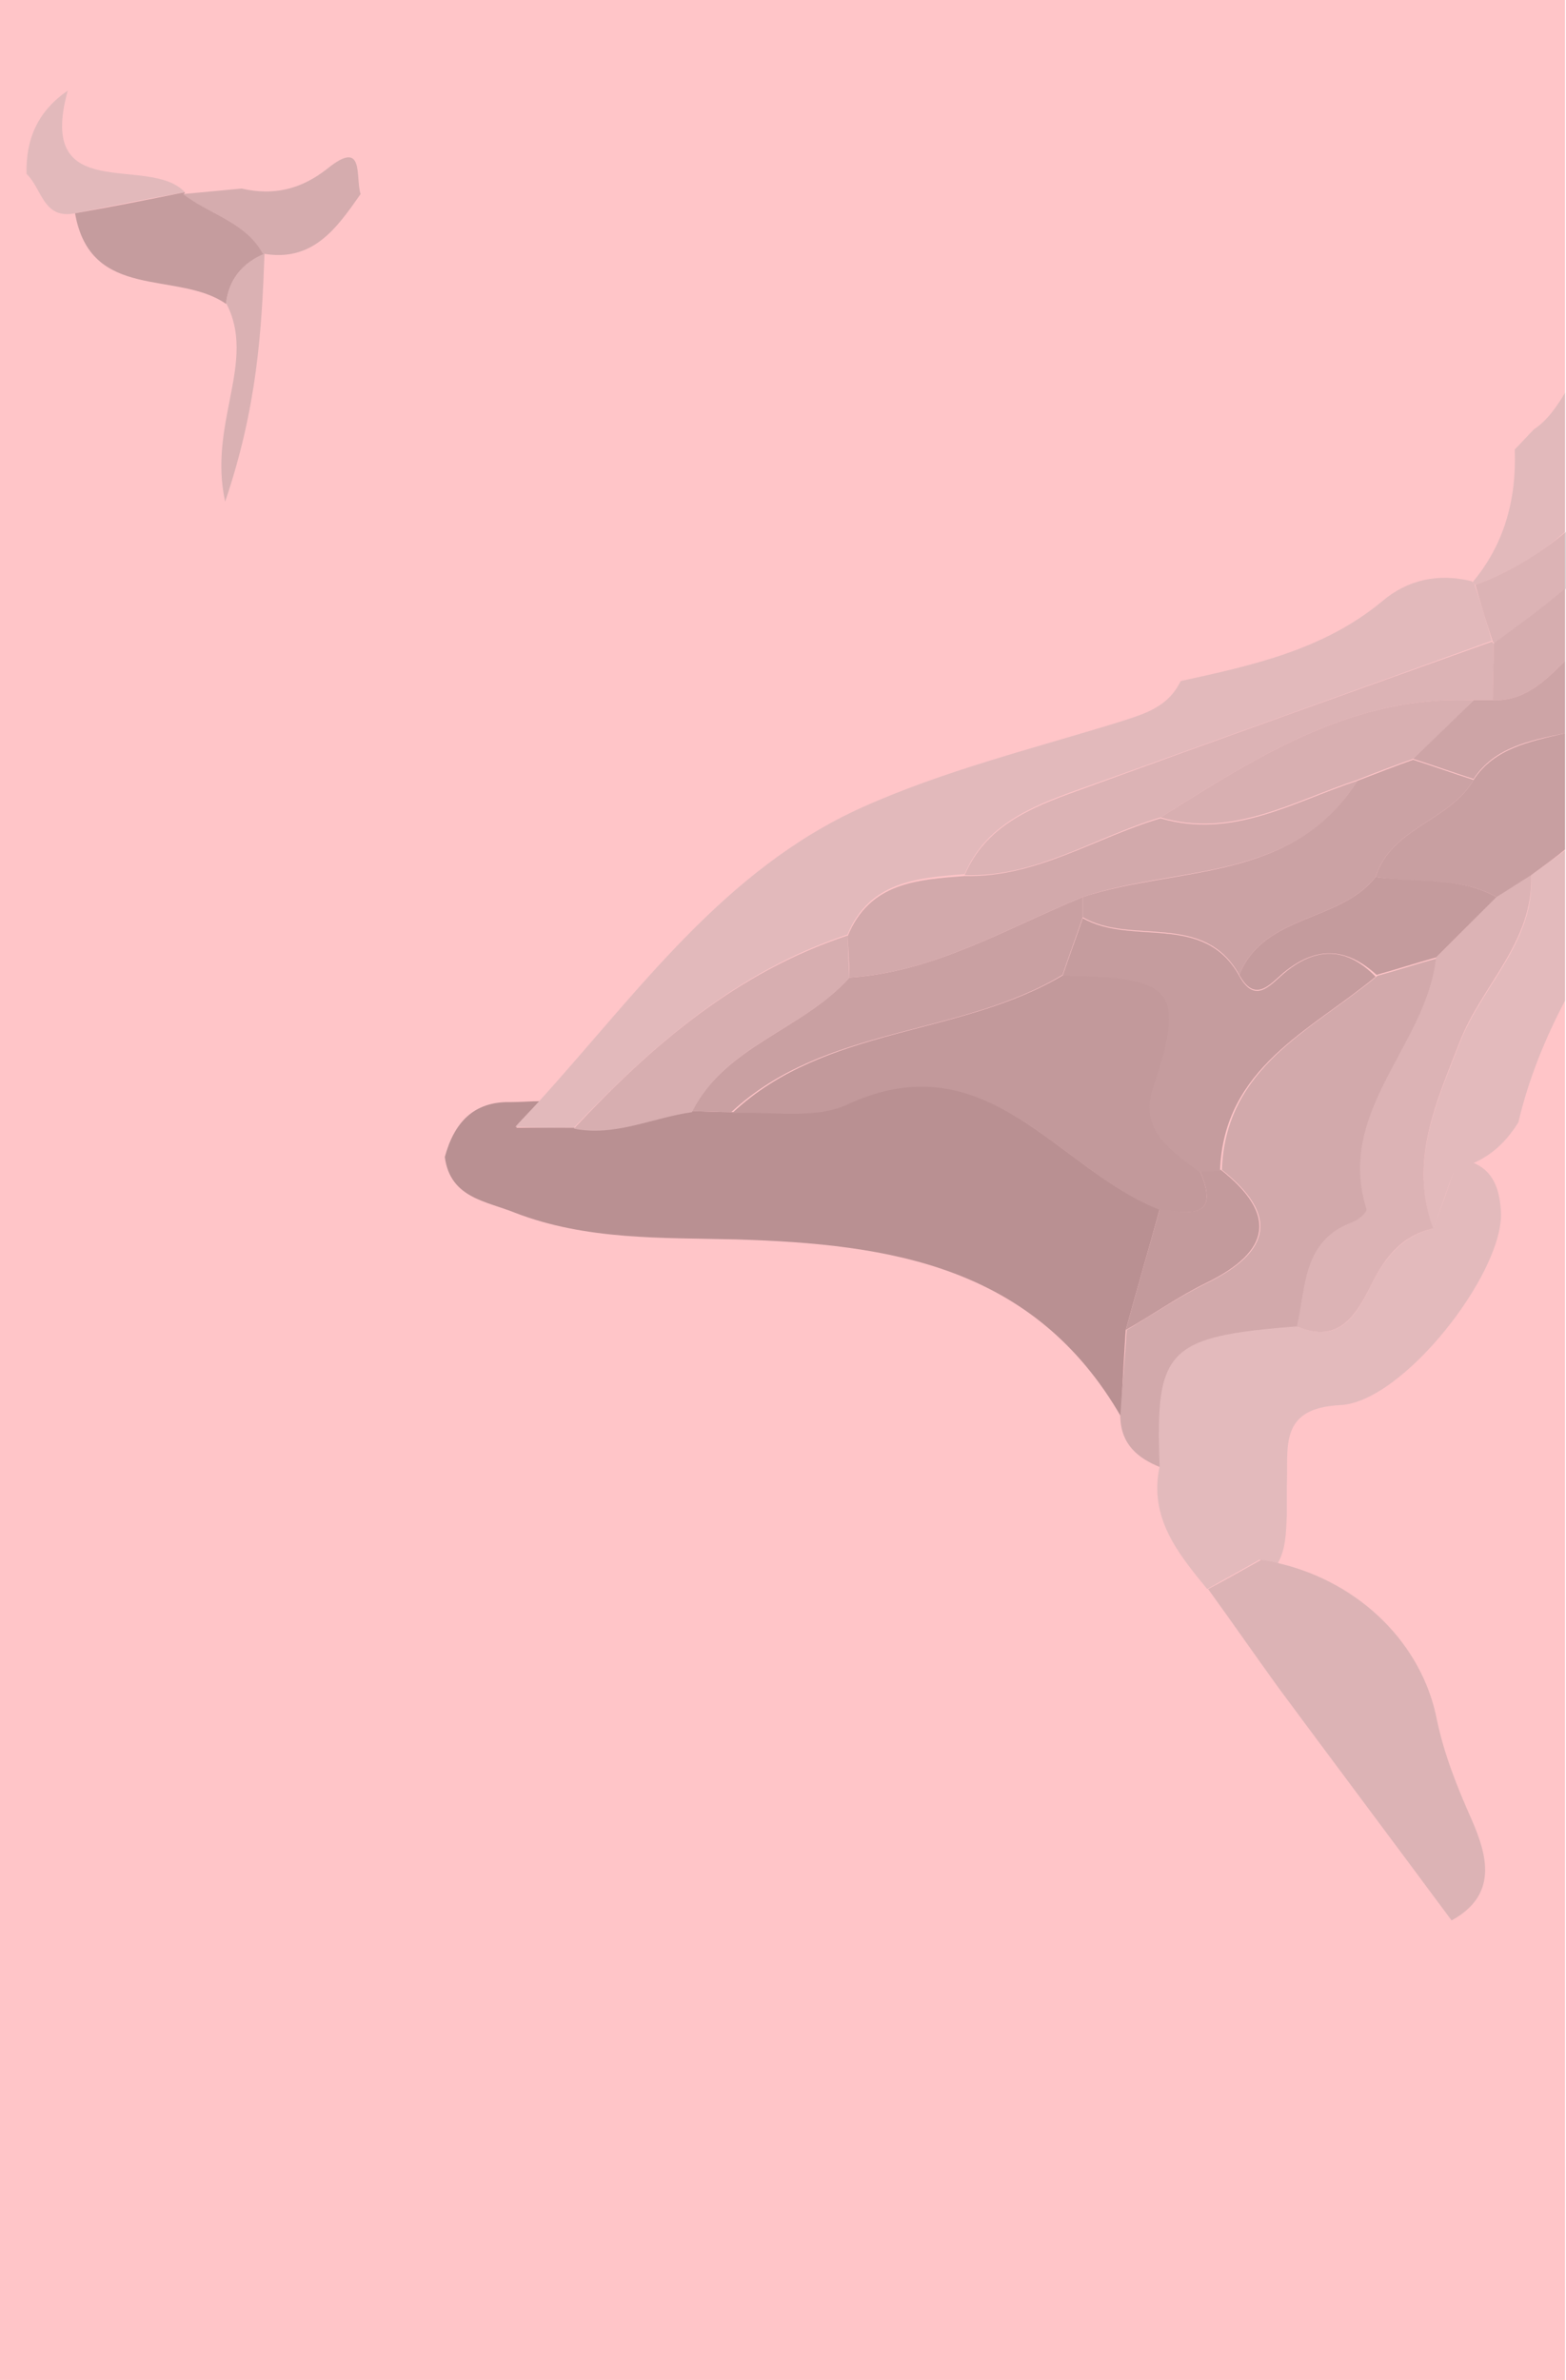<svg version="1.1" id="Layer_1" xmlns="http://www.w3.org/2000/svg" x="0" y="0" viewBox="0 0 171.1 260" xml:space="preserve"><style>.st2{fill:none}.st6{fill:#8b8b8b}.st7{fill:#9e9e9e}.st20{fill:#888}</style><path fill="#ffc5c8" d="M0-2.2h171V260H0z"/><g opacity=".3"><path class="st2" d="M20.5 21.5c-.1-.1-.3-.2-.4-.3.1.1.2.2.4.3z"/><path class="st2" d="M165.9 122.6c-1.2 2.1-2.9 3.6-5 4.5 2.3.9 3 3 3.1 5.6.2 6.7-10.7 20.5-17.5 20.9-6.9.4-5.7 4.8-5.9 8.8v3.3c0 1.8-.1 3.6-1 5.2 8.8 2.1 15.7 8.9 17.2 17.1.7 3.8 2.2 7.3 3.8 10.9 1.7 3.9 2.9 8.2-2.2 11-6.3-8.5-12.6-16.9-18.9-25.4-2.6-3.6-5.1-7.2-7.7-10.8-3.2-3.9-6.4-7.8-5.2-13.4-2.6-1-4.3-2.6-4.4-5.5-9.4-16.5-25.2-18.9-42.1-19.4-8.1-.2-16.3.1-24.1-2.9-3.2-1.2-7.1-1.5-7.7-6.1 1.1-3.6 3.1-6.1 7.2-6 1.1 0 2.2-.1 3.3-.1C69.5 108.5 78.9 95 94 88.3c8.9-4 18.6-6.4 28-9.3 2.8-.9 5.4-1.6 6.8-4.5 7.8-1.7 15.6-3.4 22-8.7 2.9-2.3 6.2-3.1 9.8-2.2 3.5-4.2 4.9-9.1 4.6-14.5.7-.7 1.4-1.5 2.1-2.2 1.5-1 2.5-2.4 3.4-4V-1H0v260h171V109.3c-2.2 4.1-3.9 8.5-5.1 13.3zm-137.1-95l.1.1c-.2 8.5-.8 16.9-4.3 27.1-1.9-8.7 3.5-15.3.1-21.7-5.3-3.6-14.8-.1-16.5-9.8-3.5.7-3.7-2.8-5.3-4.3-.2-3.9 1.3-7 4.5-9.1-3.5 12.7 8.9 7 12.8 11.1 0 .1-.1.1-.1.2 2.1-.2 4.2-.4 6.4-.6 3.5.8 6.5.1 9.4-2.2 4.1-3.3 3 1 3.7 2.7-2.7 3.7-5.3 7.6-10.8 6.5z"/><path d="M123 145.3c1.2-4.4 2.5-8.8 3.7-13.2-11.2-4.3-18.9-18.7-34.3-11.5-3.5 1.7-8.3.7-12.5.9-1.4 0-2.9-.1-4.3-.1-4.3.6-8.4 2.7-12.9 1.8h-6.3c.9-1 1.8-1.9 2.7-2.9-1.1 0-2.2.1-3.3.1-4.1-.1-6.2 2.3-7.2 6 .6 4.5 4.5 4.8 7.7 6.1 7.8 3 16 2.7 24.1 2.9 16.9.5 32.6 2.9 42.1 19.4.1-3.2.3-6.4.5-9.5z" fill="#141414"/><path d="M141.8 145c1-4.3.6-9.4 6.1-11.4.6-.2 1.6-1.1 1.5-1.4-3.5-10.8 6.6-17.9 7.6-27.5-2.2.6-4.3 1.3-6.5 1.9-7.1 5.9-16.6 9.9-17 21.2 6.2 4.9 5.4 8.9-1.5 12.3-3.1 1.5-5.9 3.4-8.9 5.2-.2 3.2-.5 6.3-.7 9.5.1 3 1.9 4.5 4.4 5.5-.5-12.9.8-14.2 15-15.3z" fill="#676767"/><path d="M156.6 134.2c-3.4.8-5.3 3.2-6.8 6.2-1.6 3.2-3.4 6.5-8.1 4.5-14.2 1.1-15.5 2.5-15 15.3-1.2 5.6 2 9.5 5.2 13.4 1.9-1.1 3.8-2.1 5.7-3.2.7.1 1.4.2 2 .4.9-1.6.9-3.3 1-5.2v-3.3c.2-4.1-1-8.5 5.9-8.8 6.8-.4 17.6-14.2 17.5-20.9-.1-2.6-.8-4.7-3.1-5.6-.6.3-1.3.5-2 .7-.7 2.2-1.5 4.4-2.3 6.5z" fill="#a2a2a2"/><path class="st6" d="M132 173.6c2.6 3.6 5.1 7.2 7.7 10.8 6.3 8.5 12.6 16.9 18.9 25.4 5.1-2.8 3.9-7.1 2.2-11-1.6-3.6-3-7.1-3.8-10.9-1.6-8.3-8.4-15-17.2-17.1-.7-.2-1.3-.3-2-.4-2 1.1-3.9 2.2-5.8 3.2z"/><path class="st7" d="M20.1 21.2H20zM20.1 21.2c0-.1.1-.1.1-.2s-.2.2-.1.2c-.1 0 0 0 0 0z"/><path class="st7" d="M7.4 9.9c-3.2 2.2-4.6 5.2-4.5 9.1 1.7 1.6 1.8 5 5.3 4.3 4-.8 8-1.6 12-2.3-3.9-4.2-16.3 1.6-12.8-11.1z"/><path d="M20.5 21.5c-.1-.1-.3-.2-.4-.3l.1-.2c-4 .8-8 1.6-12 2.3 1.7 9.7 11.2 6.2 16.5 9.9.3-2.7 1.8-4.4 4.2-5.4l-.1-.1c-1.9-3.3-5.5-4.2-8.3-6.2z" fill="#3c3c3c"/><path d="M35.8 18.4c-2.9 2.3-5.9 3-9.4 2.2-2.1.2-4.2.4-6.4.6.1.1.3.2.4.3 2.8 2 6.5 2.9 8.3 6.2 5.5 1 8.1-2.8 10.7-6.5-.6-1.8.5-6.1-3.6-2.8z" fill="#727272"/><path d="M24.7 33.1c3.4 6.4-2 13.1-.1 21.7 3.5-10.3 4-18.7 4.3-27.1-2.4 1-3.9 2.8-4.2 5.4z" fill="#848484"/><path d="M167.3 95.6c.4 7.3-5.4 12.1-7.8 18.3-2.6 6.7-5.6 13-2.9 20.4.8-2.2 1.5-4.3 2.3-6.5.7-.2 1.4-.4 2-.7 2.1-.9 3.7-2.4 5-4.5 1.1-4.7 2.9-9.1 5.1-13.3V92.9c-1.2.9-2.5 1.8-3.7 2.7z" fill="#a1a1a1"/><path class="st7" d="M62.7 123.2c8.6-9 17.8-17.1 29.9-21.1 2.4-5.8 7.6-6.2 12.8-6.6 2.3-5.4 7.3-7.4 12.3-9.2 15.1-5.4 30.2-10.8 45.3-16.3-.6-2.1-1.2-4.1-1.9-6.2l-.3-.3c-3.6-.9-7-.2-9.8 2.2-6.4 5.3-14.2 7-22 8.7-1.4 2.9-4 3.6-6.8 4.5-9.4 2.9-19.1 5.3-28 9.3-15.1 6.8-24.5 20.2-35.2 32-.9 1-1.8 1.9-2.7 2.9 2.1.1 4.3.1 6.4.1z"/><path d="M131.1 127.9c-3-2.3-6.6-4.5-5-9.2 3.5-10.6 2.4-12.1-9.9-12.2-11.3 6.8-26 5.5-36.2 15.1 4.2-.2 9 .7 12.5-.9 15.4-7.2 23.1 7.2 34.3 11.5 3.1.3 6.6 1.1 4.3-4.3z" fill="#333"/><path d="M116.1 106.5c.7-2.1 1.5-4.2 2.2-6.3V98c-8.3 3.4-16.2 8.2-25.5 8.8-5.1 5.7-13.5 7.4-17.2 14.6 1.4 0 2.9.1 4.3.1 10.2-9.5 24.9-8.2 36.2-15z" fill="#4a4a4a"/><path d="M92.8 106.8c-.1-1.5-.1-3.1-.2-4.6-12.1 4-21.4 12-29.9 21.1 4.5.9 8.6-1.2 12.9-1.8 3.7-7.4 12.2-9 17.2-14.7z" fill="#7a7a7a"/><path d="M131.1 127.9c2.3 5.4-1.2 4.6-4.4 4.2-1.2 4.4-2.5 8.8-3.7 13.2 3-1.7 5.8-3.7 8.9-5.2 6.9-3.4 7.7-7.4 1.5-12.3-.8 0-1.5.1-2.3.1z" fill="#373737"/><path d="M140.2 106.4c-1.5 1.3-3.1 3.3-4.8.2-3.9-7-11.7-3.2-17.1-6.3-.7 2.1-1.5 4.2-2.2 6.3 12.3.1 13.4 1.6 9.9 12.2-1.6 4.7 2 6.9 5 9.2.8 0 1.5-.1 2.3-.1.4-11.3 9.9-15.3 17-21.2-3.2-3.3-6.6-3.3-10.1-.3z" fill="#3e3e3e"/><path class="st6" d="M156.9 104.6c-1 9.6-11 16.7-7.6 27.5.1.3-.9 1.2-1.5 1.4-5.5 2-5.1 7.1-6.1 11.4 4.6 2 6.5-1.3 8.1-4.5 1.5-3 3.3-5.4 6.8-6.2-2.7-7.3.3-13.7 2.9-20.4 2.4-6.2 8.1-10.9 7.8-18.3-1.3.8-2.5 1.6-3.8 2.4-2.2 2.3-4.4 4.5-6.6 6.7z"/><path d="M135.4 106.5c1.7 3.1 3.3 1.1 4.8-.2 3.5-2.9 6.8-2.9 10.2.2 2.2-.6 4.3-1.3 6.5-1.9l6.6-6.6c-4.1-2.3-8.8-1.6-13.2-2.2-3.9 5-12.2 4-14.9 10.7z" fill="#3a3a3a"/><path class="st7" d="M167.6 46.9c-.7.7-1.4 1.5-2.1 2.2.2 5.4-1.1 10.3-4.6 14.5l.3.3c3.8-1.4 7.1-3.4 9.8-5.8V42.9c-.9 1.5-1.9 3-3.4 4z"/><path d="M161 85.2c-2.6 4.5-9 5.2-10.7 10.6 4.4.7 9.1-.1 13.2 2.2 1.3-.8 2.5-1.6 3.8-2.4 1.2-.9 2.5-1.8 3.7-2.8V80.1c-3.8.9-7.7 1.6-10 5.1z" fill="#474747"/><path d="M92.8 106.8c9.3-.6 17.2-5.4 25.5-8.8 10.3-3.5 23-1.5 30-12.7-7 2.3-13.6 6.4-21.5 4.1-7.1 2.1-13.6 6.5-21.4 6.3-5.2.4-10.4.7-12.8 6.6.1 1.4.2 2.9.2 4.5z" fill="#696969"/><path class="st20" d="M117.7 86.4c-5 1.8-10 3.8-12.3 9.2 7.8.3 14.3-4.2 21.4-6.3 10.5-6.6 21-13.4 34.2-12.8h2.1c0-2.1.1-4.1.1-6.2l-.2-.2c-15.1 5.4-30.2 10.8-45.3 16.3zM161.2 63.9c.6 2.1 1.2 4.1 1.9 6.2l.2.2c2.7-1.9 5.4-3.9 7.8-6v-6.2c-2.9 2.4-6.1 4.4-9.9 5.8z"/><path d="M148.3 85.3c-7.1 11.2-19.7 9.3-30 12.7v2.2c5.3 3.1 13.2-.7 17.1 6.3 2.7-6.7 11-5.7 14.9-10.7 1.7-5.4 8.1-6.1 10.7-10.6-2.2-.7-4.4-1.5-6.6-2.2-2 .7-4 1.5-6.1 2.3z" fill="#4f4f4f"/><path d="M163.2 70.3c0 2.1-.1 4.1-.1 6.2 3.5.1 5.7-2.1 7.9-4.3v-7.9c-2.4 2.1-5.1 4-7.8 6z" fill="#747474"/><path d="M163.1 76.5H161c-2.2 2.1-4.4 4.2-6.6 6.4 2.2.7 4.4 1.5 6.6 2.2 2.3-3.5 6.2-4.2 10-5v-7.9c-2.2 2.2-4.4 4.4-7.9 4.3z" fill="#575757"/><path d="M126.8 89.3c7.9 2.3 14.5-1.8 21.5-4.1 2-.8 4.1-1.6 6.1-2.3 2.2-2.1 4.4-4.2 6.6-6.4-13.2-.6-23.7 6.2-34.2 12.8z" fill="#7b7b7b"/></g></svg>